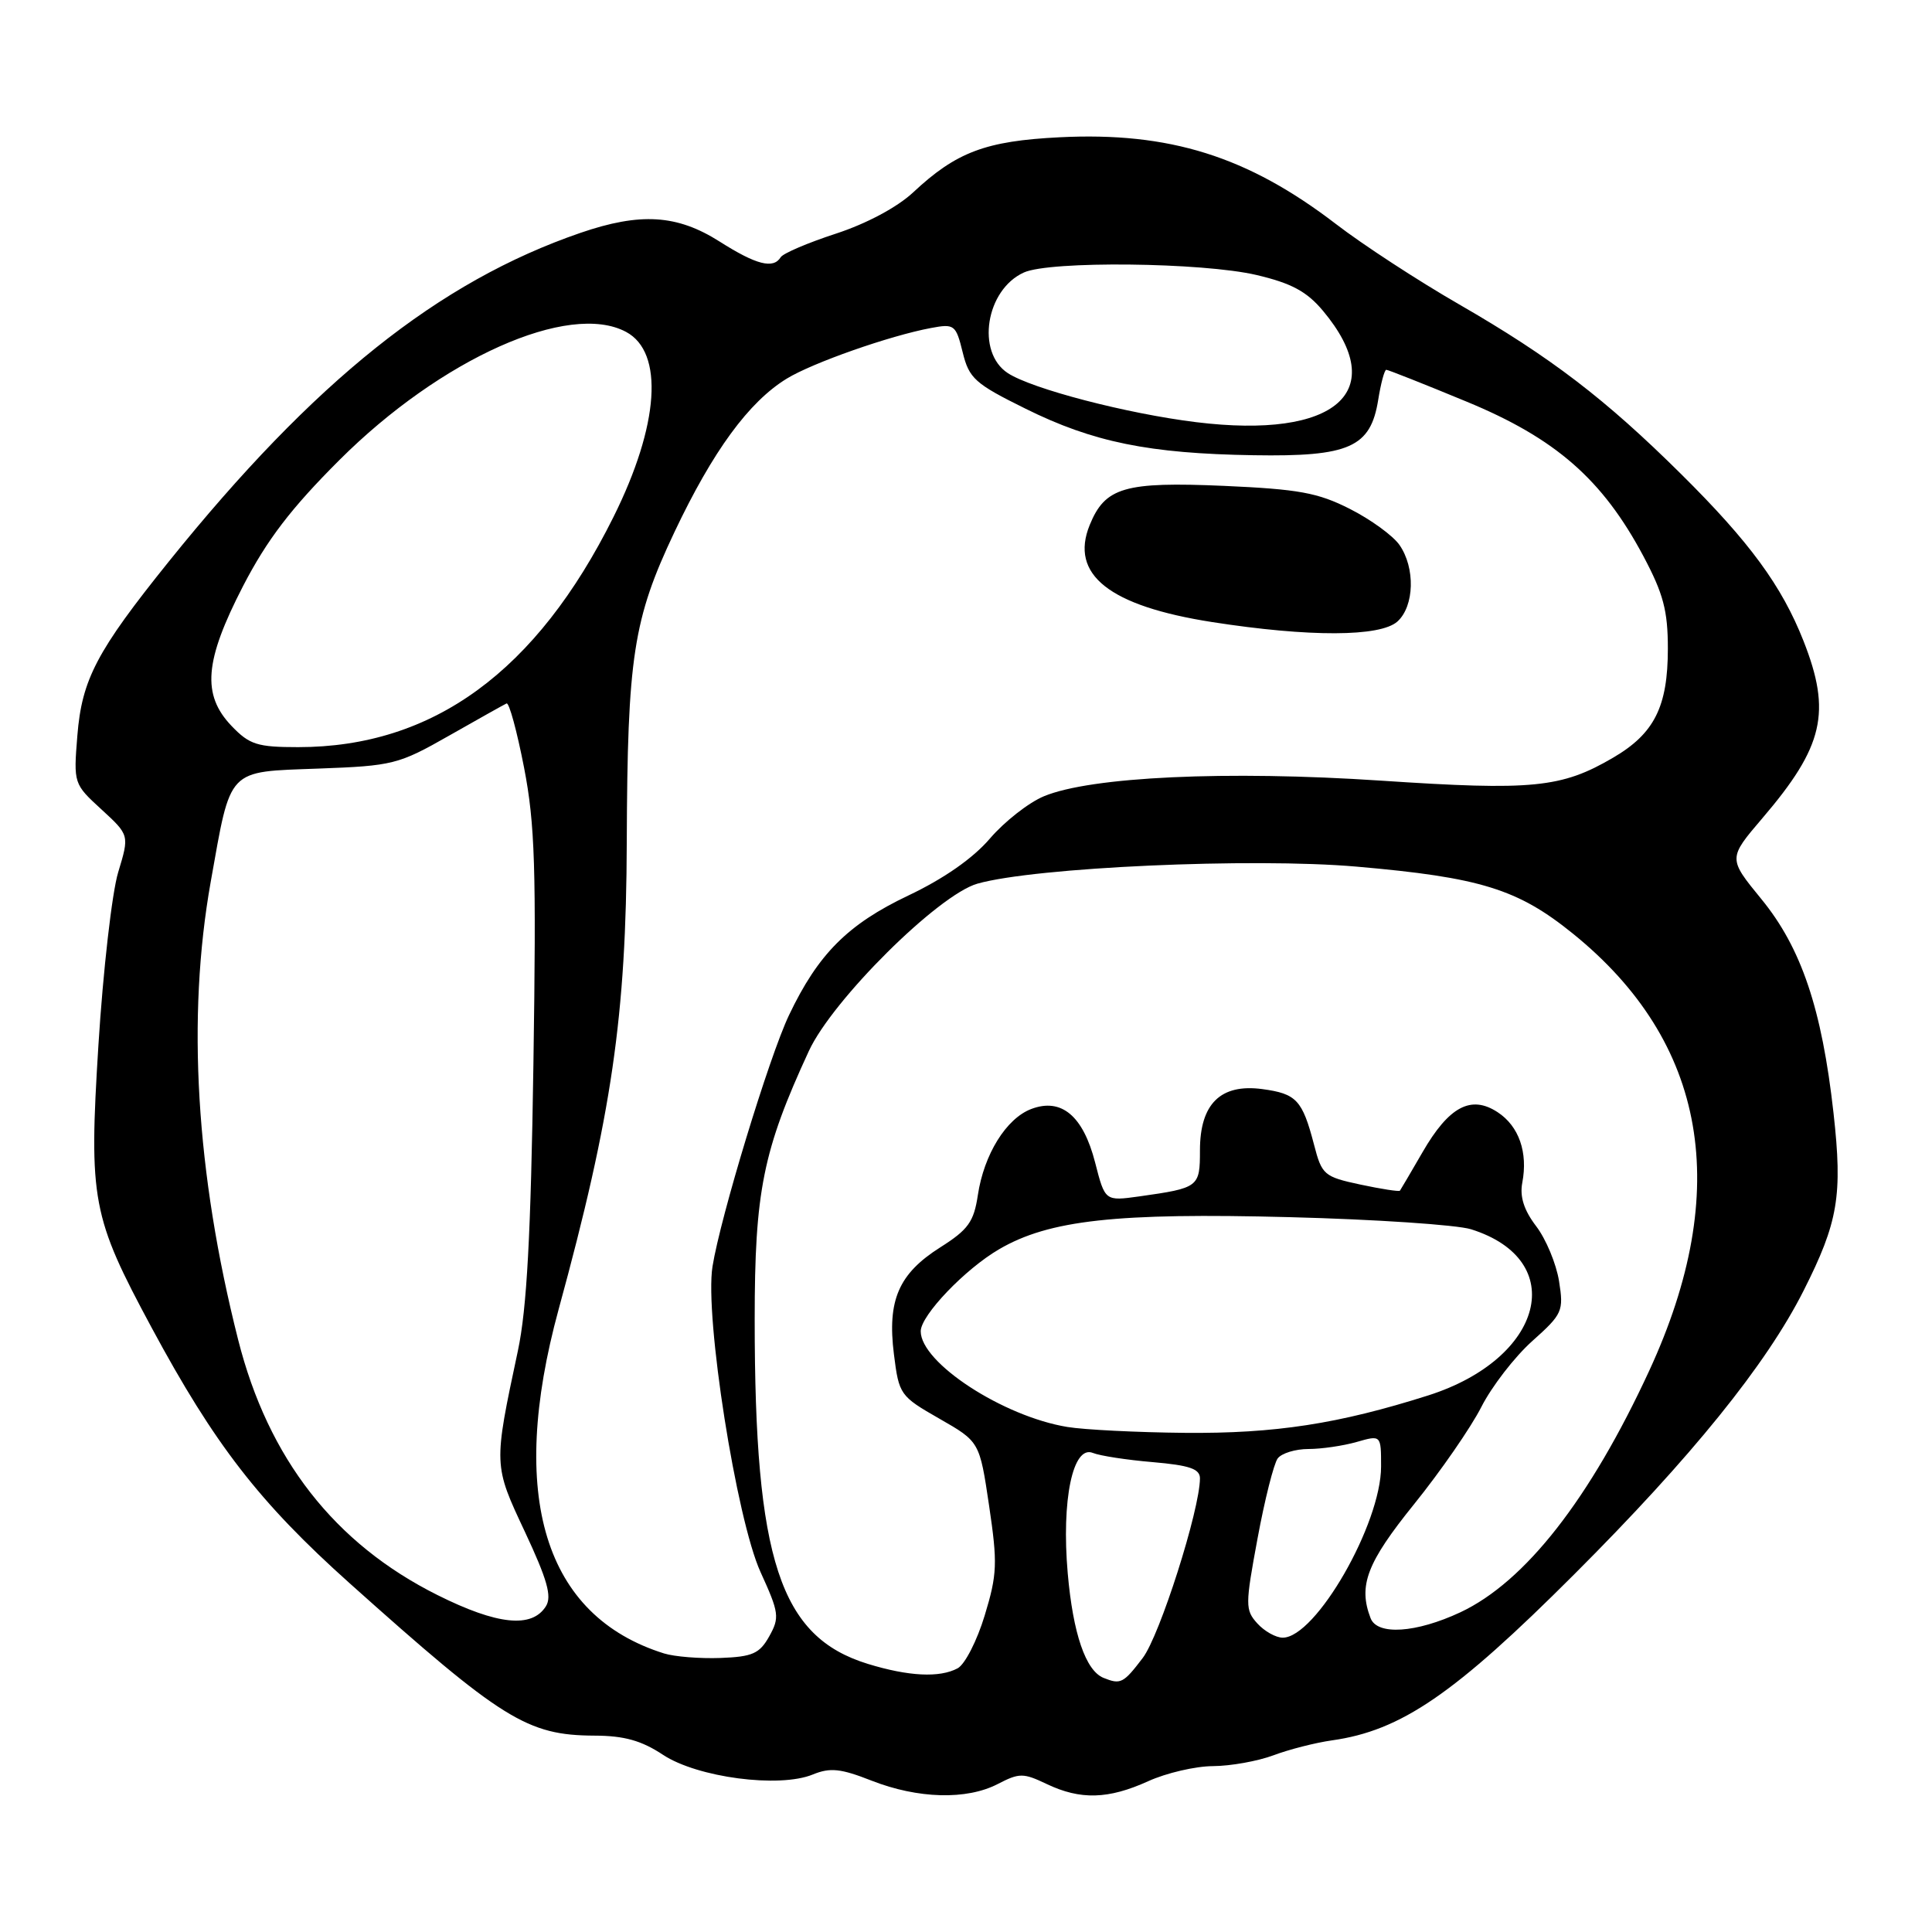 <?xml version="1.0" encoding="UTF-8" standalone="no"?>
<!DOCTYPE svg PUBLIC "-//W3C//DTD SVG 1.1//EN" "http://www.w3.org/Graphics/SVG/1.1/DTD/svg11.dtd" >
<svg xmlns="http://www.w3.org/2000/svg" xmlns:xlink="http://www.w3.org/1999/xlink" version="1.1" viewBox="0 0 256 256">
 <g >
 <path fill="currentColor"
d=" M 132.21 236.39 C 135.07 234.91 135.59 234.91 138.69 236.39 C 143.16 238.52 146.85 238.42 152.14 236.02 C 154.54 234.93 158.40 234.03 160.73 234.02 C 163.06 234.01 166.66 233.36 168.73 232.59 C 170.80 231.81 174.29 230.92 176.48 230.61 C 185.66 229.32 192.70 224.50 208.60 208.60 C 224.11 193.10 234.05 180.81 238.99 171.01 C 243.57 161.94 244.17 158.41 242.95 147.48 C 241.41 133.67 238.68 125.58 233.38 119.12 C 228.98 113.74 228.98 113.74 233.52 108.42 C 241.65 98.91 242.70 94.38 238.97 84.92 C 236.09 77.62 231.83 71.81 222.79 62.85 C 212.69 52.84 205.51 47.35 193.32 40.32 C 187.92 37.21 180.57 32.42 177.00 29.67 C 165.31 20.71 154.96 17.46 140.39 18.19 C 130.61 18.68 126.72 20.14 121.00 25.49 C 118.89 27.46 114.83 29.63 110.76 30.96 C 107.05 32.17 103.77 33.57 103.45 34.08 C 102.47 35.67 100.22 35.10 95.34 32.00 C 89.71 28.43 84.85 28.13 76.90 30.86 C 58.09 37.33 41.65 50.46 22.35 74.43 C 12.81 86.29 10.85 90.02 10.25 97.47 C 9.74 103.82 9.76 103.88 13.45 107.26 C 17.15 110.66 17.15 110.66 15.66 115.58 C 14.84 118.28 13.66 128.60 13.04 138.50 C 11.76 159.05 12.17 161.20 20.09 175.92 C 28.43 191.41 34.37 199.08 46.32 209.78 C 66.54 227.88 69.85 229.94 78.77 229.98 C 82.71 229.99 85.01 230.64 87.85 232.52 C 92.40 235.53 103.25 236.96 107.70 235.13 C 110.00 234.19 111.39 234.33 115.50 235.95 C 121.64 238.35 128.08 238.53 132.21 236.39 Z  M 146.23 222.33 C 143.86 221.38 142.18 216.47 141.48 208.47 C 140.63 198.74 142.16 191.44 144.81 192.52 C 145.74 192.90 149.31 193.45 152.75 193.74 C 157.61 194.16 159.00 194.63 159.00 195.89 C 158.99 200.04 153.68 216.74 151.41 219.70 C 148.86 223.05 148.49 223.24 146.23 222.33 Z  M 114.98 220.47 C 103.34 216.88 100.00 206.71 100.00 174.85 C 100.00 157.86 101.09 152.44 107.18 139.26 C 110.31 132.48 124.32 118.57 129.51 117.09 C 137.15 114.92 165.92 113.63 179.73 114.83 C 196.15 116.26 201.12 117.80 208.43 123.72 C 226.19 138.09 229.60 157.67 218.53 181.63 C 210.68 198.62 202.09 209.61 193.50 213.64 C 187.64 216.38 182.49 216.72 181.61 214.42 C 179.95 210.10 181.11 207.07 187.39 199.29 C 190.90 194.94 194.90 189.15 196.28 186.44 C 197.66 183.72 200.69 179.80 203.02 177.71 C 207.05 174.11 207.21 173.73 206.58 169.75 C 206.21 167.45 204.85 164.18 203.55 162.48 C 201.93 160.35 201.36 158.57 201.71 156.72 C 202.48 152.70 201.27 149.22 198.44 147.37 C 194.92 145.06 191.99 146.62 188.50 152.66 C 186.96 155.32 185.61 157.62 185.50 157.77 C 185.39 157.92 183.02 157.55 180.25 156.96 C 175.45 155.93 175.15 155.68 174.12 151.69 C 172.57 145.75 171.79 144.92 167.26 144.31 C 161.74 143.57 159.00 146.26 159.00 152.43 C 159.00 157.31 158.86 157.41 150.96 158.53 C 146.42 159.16 146.42 159.16 145.11 154.04 C 143.52 147.84 140.63 145.43 136.64 146.95 C 133.33 148.21 130.38 152.96 129.57 158.36 C 129.04 161.90 128.29 162.94 124.59 165.28 C 119.08 168.77 117.55 172.28 118.45 179.45 C 119.12 184.80 119.26 185.00 124.47 187.98 C 129.80 191.03 129.80 191.03 131.06 199.51 C 132.19 207.13 132.14 208.60 130.48 214.05 C 129.47 217.39 127.86 220.54 126.89 221.06 C 124.50 222.34 120.39 222.13 114.98 220.47 Z  M 87.99 219.09 C 72.12 214.12 67.26 198.26 74.02 173.50 C 81.07 147.72 82.98 134.62 83.05 111.53 C 83.14 87.00 83.90 82.06 89.36 70.52 C 94.46 59.76 99.22 53.25 104.25 50.17 C 107.68 48.07 117.90 44.48 123.37 43.46 C 126.46 42.88 126.66 43.03 127.56 46.68 C 128.41 50.15 129.18 50.84 135.90 54.16 C 144.84 58.59 152.24 60.10 166.11 60.32 C 178.81 60.53 181.61 59.28 182.62 52.98 C 182.97 50.79 183.45 49.00 183.69 49.00 C 183.93 49.00 188.71 50.89 194.31 53.21 C 206.12 58.08 212.33 63.51 217.75 73.68 C 220.40 78.66 221.00 80.91 221.00 85.94 C 221.00 93.64 219.21 97.21 213.74 100.40 C 206.91 104.40 203.10 104.78 183.00 103.44 C 162.56 102.08 144.53 102.92 138.32 105.51 C 136.30 106.35 133.09 108.87 131.17 111.11 C 128.93 113.73 125.06 116.43 120.36 118.66 C 112.32 122.48 108.40 126.42 104.54 134.53 C 101.91 140.06 95.46 161.26 94.41 167.82 C 93.35 174.44 97.58 201.31 100.78 208.32 C 103.24 213.71 103.32 214.33 101.93 216.82 C 100.65 219.11 99.72 219.53 95.47 219.69 C 92.74 219.79 89.37 219.52 87.99 219.09 Z  M 185.17 82.35 C 187.42 80.31 187.55 75.23 185.43 72.20 C 184.57 70.97 181.61 68.82 178.86 67.43 C 174.62 65.28 172.07 64.82 162.18 64.38 C 149.00 63.81 146.43 64.56 144.39 69.57 C 141.72 76.14 146.98 80.30 160.63 82.43 C 173.50 84.43 182.90 84.40 185.17 82.35 Z  M 166.60 215.11 C 164.99 213.33 164.99 212.69 166.63 203.86 C 167.58 198.71 168.79 193.94 169.30 193.25 C 169.82 192.56 171.66 192.00 173.38 192.00 C 175.10 192.00 177.97 191.58 179.76 191.07 C 183.00 190.14 183.00 190.14 183.00 194.32 C 183.00 201.94 174.34 217.00 169.97 217.00 C 169.06 217.00 167.54 216.15 166.60 215.11 Z  M 57.98 211.36 C 44.34 204.55 35.54 193.29 31.55 177.50 C 25.96 155.40 24.73 134.79 27.92 116.85 C 30.64 101.61 29.98 102.30 42.22 101.84 C 52.05 101.48 52.81 101.29 59.50 97.48 C 63.35 95.29 66.78 93.37 67.12 93.21 C 67.46 93.05 68.50 96.88 69.44 101.71 C 70.89 109.19 71.07 115.05 70.68 141.00 C 70.34 163.67 69.81 173.43 68.62 179.00 C 65.38 194.21 65.38 194.09 69.57 203.01 C 72.51 209.29 73.15 211.54 72.34 212.83 C 70.49 215.79 65.91 215.32 57.98 211.36 Z  M 141.43 189.08 C 132.89 187.68 122.00 180.57 122.00 176.40 C 122.00 174.30 127.87 168.16 132.39 165.53 C 139.02 161.66 147.91 160.68 170.91 161.28 C 182.23 161.57 193.03 162.30 194.91 162.88 C 207.96 166.97 204.60 180.01 189.25 184.90 C 177.38 188.67 168.95 189.97 157.00 189.86 C 150.68 189.80 143.67 189.45 141.43 189.08 Z  M 30.69 96.20 C 26.72 92.05 27.09 87.57 32.21 77.65 C 35.38 71.53 38.55 67.37 44.96 60.97 C 58.43 47.52 75.40 39.93 82.96 43.98 C 88.01 46.68 87.36 56.31 81.29 68.50 C 71.09 88.99 57.38 99.00 39.51 99.00 C 34.09 99.00 33.06 98.67 30.69 96.20 Z  M 158.50 55.94 C 149.31 54.81 136.74 51.53 133.54 49.44 C 129.31 46.67 130.62 38.40 135.66 36.11 C 139.10 34.54 159.34 34.76 166.50 36.44 C 171.12 37.53 173.14 38.61 175.29 41.17 C 184.27 51.89 177.06 58.22 158.50 55.94 Z "/>
</g>
</svg>